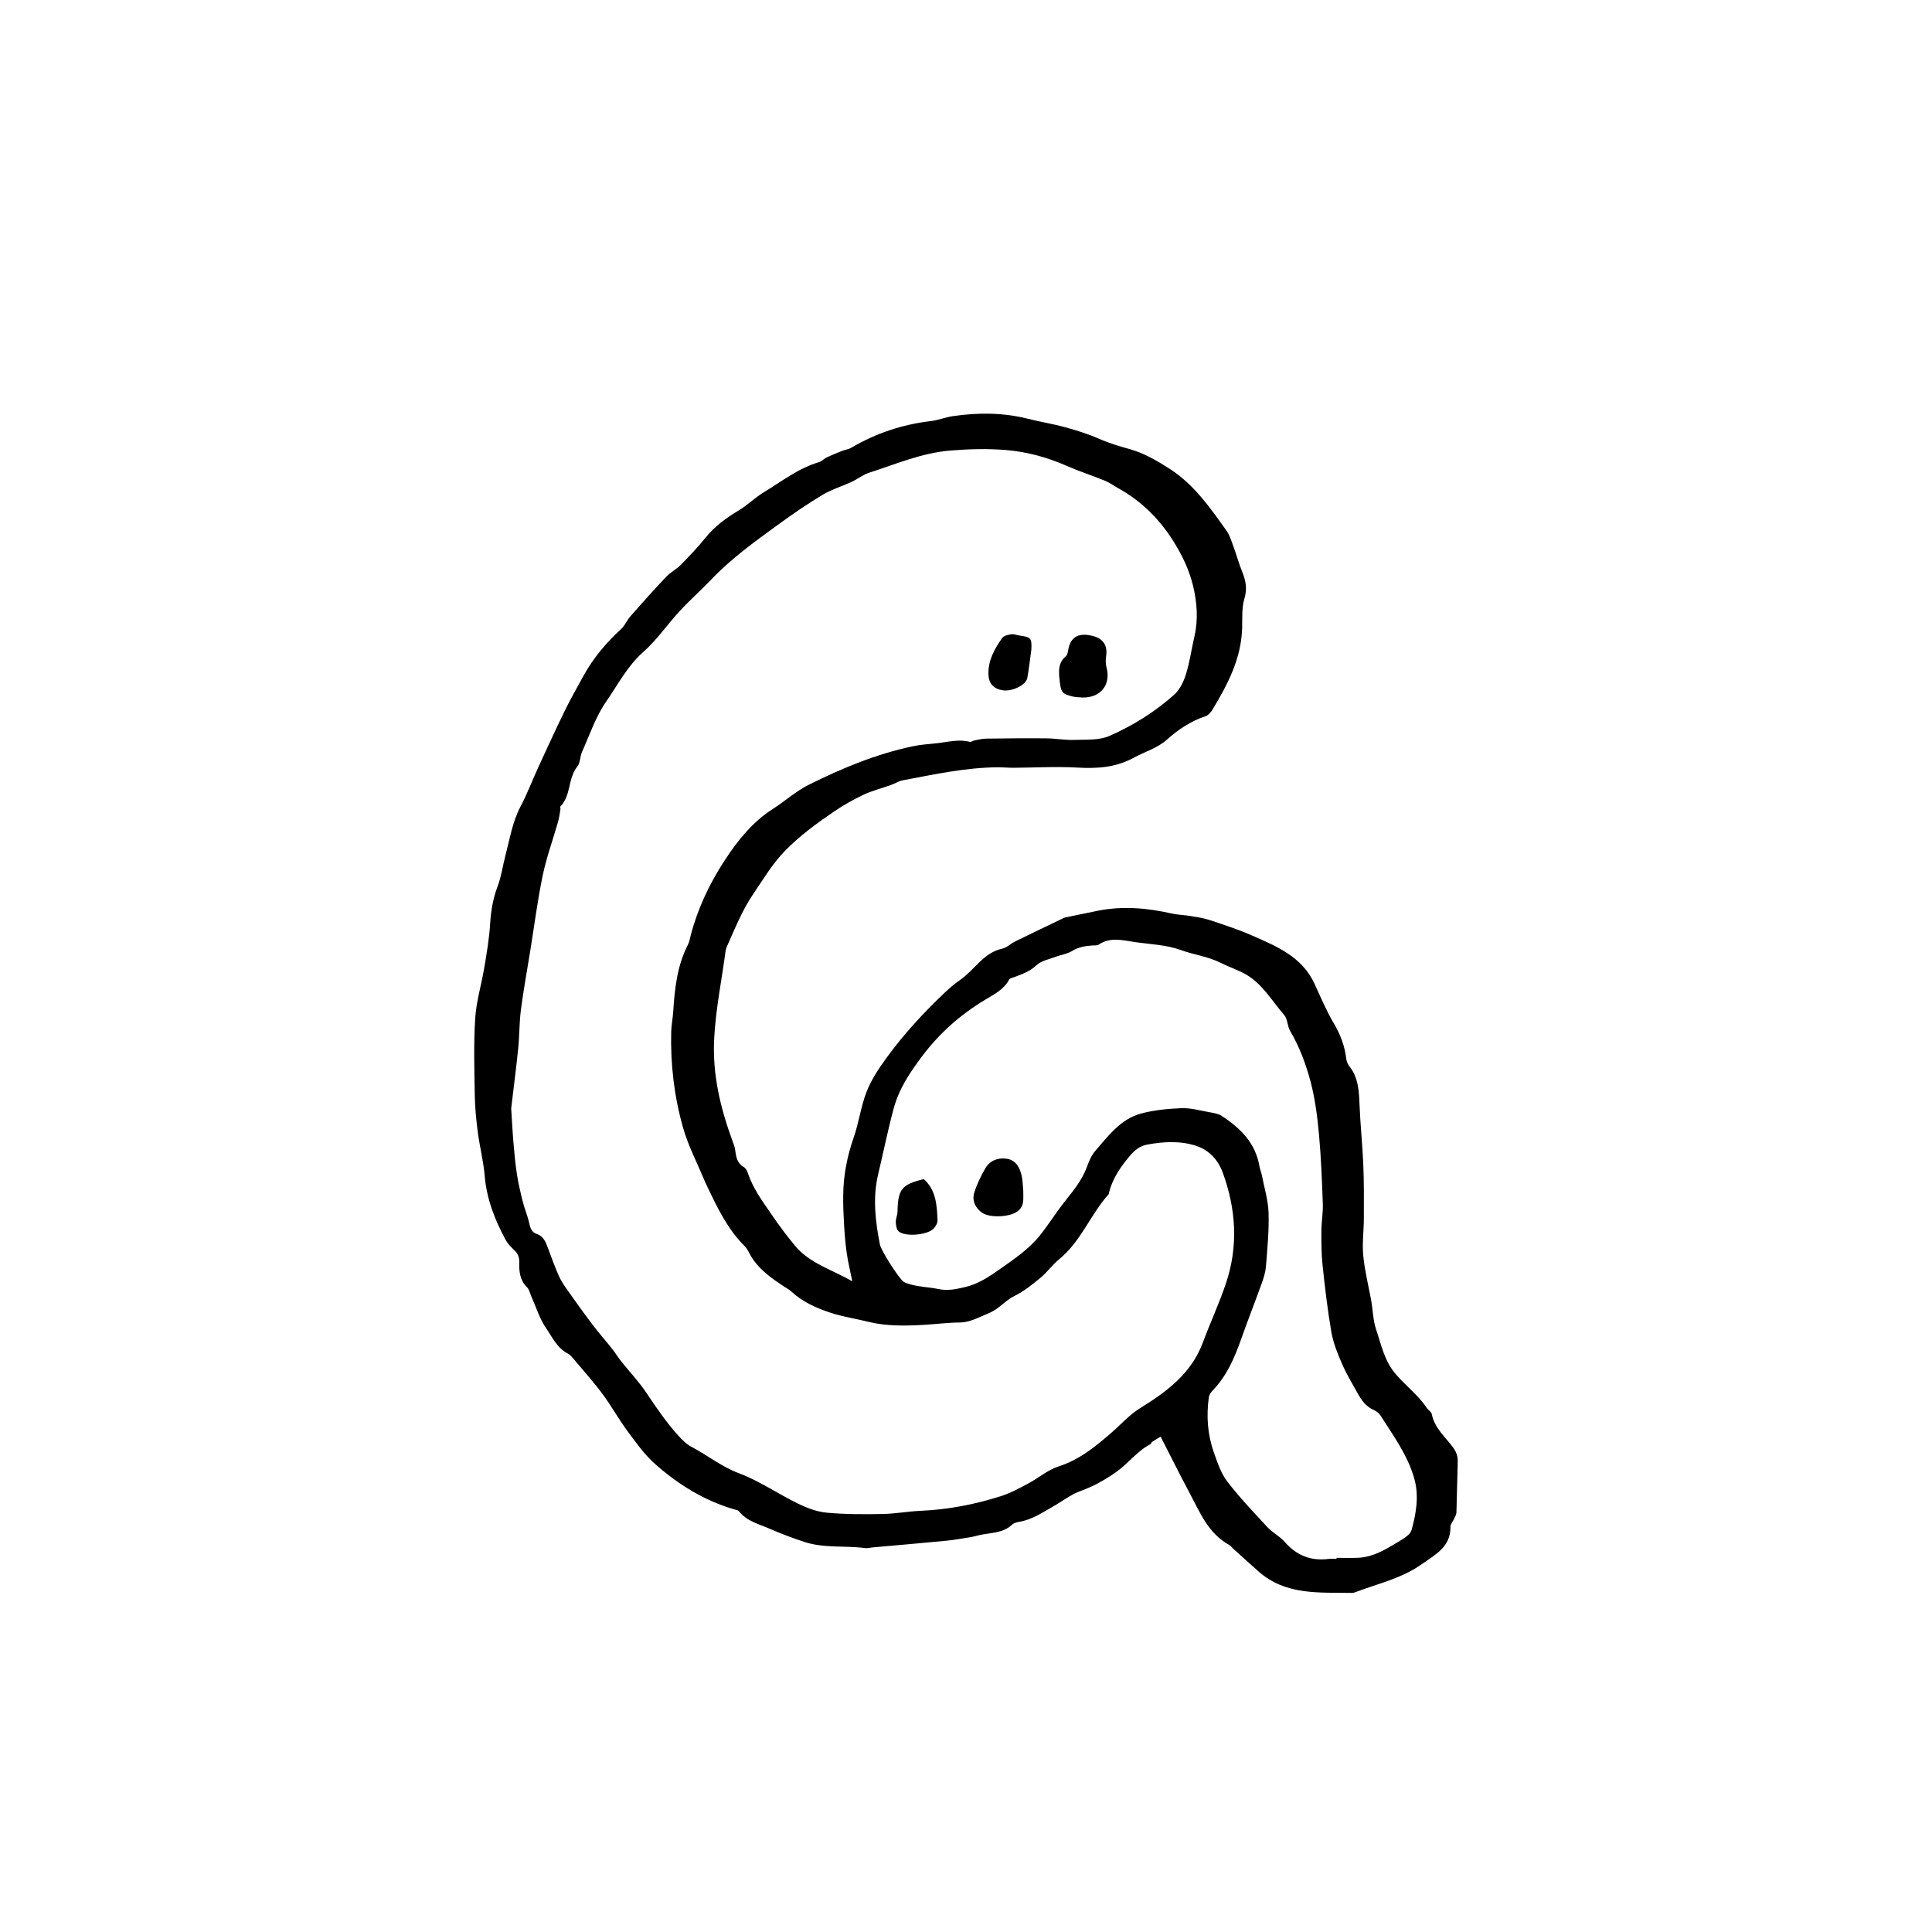<?xml version="1.0" encoding="utf-8"?>
<!-- Generator: Adobe Illustrator 16.0.0, SVG Export Plug-In . SVG Version: 6.00 Build 0)  -->
<!DOCTYPE svg PUBLIC "-//W3C//DTD SVG 1.1//EN" "http://www.w3.org/Graphics/SVG/1.1/DTD/svg11.dtd">
<svg version="1.1" id="Layer_1" xmlns="http://www.w3.org/2000/svg" xmlns:xlink="http://www.w3.org/1999/xlink" x="0px" y="0px"
	 width="510.236px" height="510.236px" viewBox="0 0 510.236 510.236" enable-background="new 0 0 510.236 510.236"
	 xml:space="preserve">
<g>
	<path fill-rule="evenodd" clip-rule="evenodd" d="M225.087,338.395c-0.595-2.963-1.149-5.199-1.468-7.47
		c-0.355-2.529-0.563-5.081-0.714-7.63c-0.152-2.578-0.247-5.162-0.215-7.741c0.065-5.192,1.044-10.2,2.767-15.133
		c1.38-3.945,1.896-8.21,3.409-12.094c1.218-3.119,3.146-6.032,5.127-8.768c4.6-6.351,9.908-12.108,15.606-17.495
		c1.248-1.179,2.572-2.307,3.984-3.281c3.803-2.618,6.139-7.177,11.136-8.254c1.194-0.261,2.194-1.319,3.345-1.883
		c4.191-2.057,8.41-4.063,12.619-6.086c0.211-0.101,0.424-0.22,0.649-0.266c2.839-0.591,5.679-1.176,8.52-1.751
		c6.58-1.336,13.083-0.753,19.567,0.708c1.589,0.356,3.251,0.378,4.863,0.647c1.719,0.288,3.472,0.521,5.114,1.066
		c3.767,1.248,7.563,2.472,11.188,4.066c6.531,2.876,13.26,5.597,16.558,12.744c1.617,3.505,3.108,7.097,5.071,10.404
		c1.774,2.992,2.941,6.061,3.336,9.485c0.077,0.67,0.403,1.395,0.823,1.929c2.399,3.048,2.537,6.618,2.683,10.273
		c0.212,5.272,0.777,10.531,0.993,15.803c0.192,4.7,0.157,9.407,0.143,14.11c-0.01,3.279-0.471,6.588-0.16,9.825
		c0.376,3.923,1.347,7.787,2.07,11.673c0.487,2.615,0.465,5.259,1.346,7.877c1.398,4.168,2.167,8.344,5.323,11.941
		c2.612,2.979,5.829,5.405,8.04,8.737c0.386,0.581,1.205,1.015,1.319,1.614c0.705,3.691,3.541,6.003,5.603,8.79
		c0.903,1.224,1.304,2.393,1.255,3.869c-0.146,4.444-0.201,8.895-0.346,13.342c-0.017,0.534-0.342,1.069-0.57,1.584
		c-0.33,0.744-1.022,1.479-1.01,2.206c0.098,5.329-4.097,7.381-7.556,9.848c-5.319,3.79-11.722,5.18-17.716,7.467
		c-0.217,0.081-0.46,0.144-0.691,0.139c-8.621-0.168-17.488,0.705-24.689-5.646c-2.287-2.014-4.535-4.073-6.798-6.116
		c-0.349-0.314-0.639-0.729-1.038-0.952c-5.477-3.028-7.67-8.562-10.393-13.668c-2.577-4.824-5.012-9.728-7.663-14.901
		c-1.007,0.621-1.662,0.998-2.285,1.422c-0.179,0.124-0.218,0.472-0.399,0.566c-3.561,1.861-5.925,5.191-9.169,7.446
		c-2.897,2.016-5.89,3.706-9.255,4.913c-2.584,0.926-4.852,2.728-7.28,4.101c-2.843,1.606-5.555,3.492-8.89,4.037
		c-0.682,0.114-1.478,0.32-1.952,0.768c-2.499,2.364-5.793,2.079-8.786,2.793c-0.678,0.16-1.349,0.371-2.035,0.482
		c-2.184,0.351-4.365,0.755-6.564,0.969c-6.521,0.635-13.053,1.188-19.58,1.777c-0.585,0.052-1.185,0.255-1.749,0.177
		c-5.337-0.73-10.843,0.087-16.061-1.617c-3.106-1.013-6.184-2.16-9.174-3.477c-2.866-1.264-6.086-1.967-8.176-4.65
		c-0.243-0.312-0.834-0.372-1.279-0.502c-7.926-2.317-14.796-6.58-20.888-11.99c-2.774-2.467-5.008-5.598-7.236-8.612
		c-2.362-3.192-4.291-6.706-6.66-9.895c-2.36-3.18-5.021-6.135-7.57-9.171c-0.447-0.531-0.917-1.137-1.514-1.44
		c-2.887-1.468-4.17-4.377-5.834-6.803c-1.69-2.464-2.581-5.473-3.824-8.246c-0.386-0.857-0.578-1.913-1.204-2.529
		c-1.862-1.829-2.075-4.176-2.013-6.458c0.04-1.49-0.358-2.423-1.375-3.367c-0.841-0.784-1.687-1.661-2.225-2.659
		c-2.864-5.299-5.025-10.809-5.534-16.932c-0.32-3.852-1.314-7.644-1.815-11.486c-0.423-3.248-0.749-6.528-0.803-9.799
		c-0.109-6.755-0.313-13.533,0.112-20.265c0.288-4.523,1.665-8.97,2.415-13.473c0.635-3.802,1.29-7.622,1.527-11.458
		c0.215-3.439,0.741-6.701,1.979-9.946c0.99-2.588,1.342-5.416,2.056-8.118c1.16-4.396,1.851-8.911,4.025-13.03
		c1.792-3.392,3.145-7.014,4.752-10.504c2.296-4.988,4.588-9.979,6.997-14.909c1.482-3.032,3.175-5.96,4.788-8.926
		c2.587-4.759,6.027-8.821,10.008-12.478c1.008-0.926,1.545-2.343,2.467-3.388c3.09-3.508,6.205-6.999,9.421-10.395
		c1.119-1.183,2.67-1.956,3.816-3.12c2.28-2.317,4.546-4.672,6.578-7.207c2.458-3.069,5.524-5.258,8.846-7.258
		c2.283-1.375,4.217-3.332,6.496-4.713c4.754-2.884,9.185-6.382,14.647-7.997c0.738-0.217,1.323-0.917,2.043-1.256
		c1.34-0.631,2.72-1.18,4.1-1.724c0.76-0.3,1.628-0.387,2.317-0.791c6.529-3.832,13.53-6.187,21.06-7.063
		c1.968-0.23,3.865-1.023,5.833-1.308c6.61-0.96,13.2-0.968,19.742,0.681c3.283,0.829,6.646,1.359,9.908,2.256
		c3.036,0.834,6.077,1.779,8.951,3.046c2.681,1.18,5.395,1.98,8.207,2.765c3.739,1.046,7.288,3.138,10.596,5.278
		c6.317,4.092,10.565,10.221,14.851,16.237c0.863,1.21,1.301,2.743,1.826,4.168c0.809,2.198,1.418,4.472,2.301,6.637
		c0.959,2.342,1.387,4.5,0.597,7.12c-0.722,2.392-0.534,5.081-0.596,7.644c-0.192,8.148-3.811,15.041-7.892,21.764
		c-0.408,0.673-1.069,1.414-1.771,1.65c-3.859,1.286-7.151,3.459-10.142,6.14c-2.578,2.312-5.897,3.227-8.845,4.838
		c-4.729,2.587-9.651,2.89-14.891,2.591c-5.614-0.32-11.266,0.024-16.9,0.052c-1.381,0.007-2.764-0.144-4.145-0.13
		c-8.469,0.073-16.709,1.872-24.975,3.43c-1.127,0.212-2.161,0.885-3.262,1.275c-2.42,0.868-4.951,1.492-7.264,2.586
		c-2.73,1.292-5.383,2.816-7.878,4.519c-4.52,3.089-8.907,6.294-12.79,10.281c-3.294,3.382-5.564,7.276-8.171,11.076
		c-2.899,4.226-4.771,8.799-6.802,13.375c-0.281,0.635-0.607,1.292-0.697,1.967c-1.01,7.616-2.559,15.118-2.999,22.873
		c-0.548,9.669,1.61,18.528,4.842,27.36c0.278,0.76,0.591,1.536,0.688,2.33c0.224,1.793,0.494,3.465,2.285,4.507
		c0.532,0.31,0.9,1.088,1.114,1.727c1.363,4.06,3.911,7.435,6.28,10.898c1.899,2.777,3.908,5.465,6.062,8.079
		C213.851,333.706,219.531,335.185,225.087,338.395z M135.004,292.716c0.168,2.612,0.332,5.878,0.605,9.137
		c0.233,2.796,0.494,5.598,0.926,8.368c0.379,2.431,0.956,4.838,1.555,7.229c0.419,1.671,1.108,3.278,1.523,4.949
		c0.346,1.392,0.506,2.921,2.059,3.446c1.824,0.621,2.417,2.064,2.998,3.644c0.907,2.461,1.811,4.93,2.855,7.337
		c0.55,1.264,1.322,2.453,2.121,3.584c2.225,3.153,4.467,6.292,6.794,9.366c1.687,2.228,3.54,4.328,5.277,6.518
		c0.804,1.013,1.466,2.133,2.269,3.143c2.251,2.824,4.765,5.465,6.761,8.457c2.606,3.91,5.243,7.774,8.399,11.254
		c1.014,1.117,2.148,2.26,3.459,2.946c4.234,2.217,7.915,5.264,12.545,6.987c5.421,2.021,10.308,5.443,15.55,7.999
		c2.38,1.158,5.019,2.171,7.618,2.412c4.877,0.456,9.816,0.442,14.725,0.355c3.396-0.06,6.777-0.703,10.178-0.85
		c7.211-0.314,14.227-1.682,21.07-3.85c2.544-0.807,4.947-2.125,7.321-3.384c2.674-1.419,5.078-3.558,7.895-4.456
		c5.565-1.779,9.844-5.299,14.091-8.992c2.463-2.139,4.679-4.676,7.417-6.371c7.084-4.377,13.584-9.139,16.643-17.355
		c1.958-5.261,4.345-10.37,6.124-15.688c3.275-9.782,2.674-19.528-0.844-29.195c-1.257-3.456-3.689-5.946-6.827-7.023
		c-4.204-1.441-8.762-1.221-13.19-0.387c-1.947,0.368-3.303,1.507-4.58,3.027c-2.527,3.009-4.686,6.157-5.537,10.06
		c-4.822,5.348-7.3,12.467-13.041,17.145c-1.798,1.465-3.174,3.446-4.961,4.925c-2.155,1.777-4.39,3.584-6.873,4.8
		c-2.49,1.221-4.115,3.47-6.797,4.561c-2.51,1.023-4.958,2.437-7.613,2.453c-3.162,0.019-6.254,0.435-9.371,0.613
		c-4.978,0.293-10.041,0.404-14.985-0.833c-3.275-0.822-6.655-1.297-9.845-2.36c-3.724-1.243-7.354-2.831-10.313-5.593
		c-0.592-0.554-1.356-0.925-2.04-1.381c-3.204-2.136-6.354-4.328-8.458-7.676c-0.615-0.985-1.05-2.146-1.85-2.941
		c-4.513-4.485-7.18-10.102-9.866-15.716c-0.302-0.629-0.596-1.264-0.863-1.907c-1.882-4.537-4.204-8.946-5.532-13.639
		c-2.339-8.261-3.35-16.78-3.129-25.396c0.047-1.736,0.414-3.462,0.527-5.199c0.396-6.062,0.992-12.065,3.825-17.602
		c0.421-0.822,0.585-1.784,0.822-2.693c1.855-7.07,4.936-13.572,8.926-19.689c3.479-5.329,7.375-10.196,12.826-13.676
		c3.163-2.021,6.009-4.626,9.335-6.287c8.817-4.398,17.914-8.18,27.617-10.219c2.16-0.455,4.392-0.567,6.594-0.822
		c2.771-0.316,5.521-1.085,8.349-0.336c0.38,0.098,0.87-0.305,1.324-0.391c1.015-0.188,2.038-0.44,3.062-0.455
		c5.279-0.069,10.561-0.126,15.839-0.075c2.452,0.023,4.907,0.497,7.348,0.411c3.144-0.114,6.604,0.156,9.348-1.051
		c6.204-2.734,12.037-6.348,17.113-10.909c1.467-1.317,2.479-3.422,3.081-5.359c1.003-3.226,1.464-6.616,2.229-9.921
		c1.053-4.553,0.714-9.128-0.368-13.542c-1.013-4.135-2.818-7.948-5.172-11.684c-3.746-5.952-8.42-10.558-14.462-13.944
		c-1.22-0.683-2.37-1.53-3.652-2.057c-3.317-1.359-6.748-2.448-10.026-3.891c-5.093-2.241-10.374-3.704-15.898-4.18
		c-4.913-0.422-9.799-0.288-14.756,0.11c-7.635,0.611-14.475,3.59-21.564,5.867c-1.628,0.521-3.04,1.681-4.614,2.412
		c-2.536,1.178-5.273,1.989-7.654,3.411c-3.91,2.336-7.681,4.927-11.372,7.603c-6.277,4.545-12.578,9.071-17.978,14.704
		c-2.749,2.868-5.73,5.517-8.427,8.432c-3.261,3.526-6.002,7.604-9.574,10.754c-4.252,3.75-6.737,8.683-9.838,13.146
		c-2.756,3.967-4.336,8.762-6.348,13.232c-0.564,1.255-0.465,2.935-1.273,3.932c-2.524,3.112-1.584,7.618-4.457,10.524
		c-0.108,0.113,0.061,0.46,0.021,0.684c-0.195,1.132-0.331,2.279-0.643,3.378c-1.347,4.729-3.052,9.377-4.052,14.176
		c-1.361,6.538-2.203,13.186-3.268,19.787c-0.842,5.21-1.798,10.406-2.48,15.637c-0.438,3.359-0.373,6.781-0.712,10.159
		C136.352,281.891,135.685,286.955,135.004,292.716z M352.967,411.698c0-0.09,0-0.185,0-0.274c1.88,0,3.763,0.063,5.643-0.014
		c4.262-0.176,7.721-2.447,11.207-4.539c1.167-0.7,2.666-1.68,2.979-2.814c1.218-4.42,1.998-8.976,0.719-13.542
		c-1.737-6.208-5.548-11.348-8.935-16.691c-0.411-0.648-1.173-1.186-1.892-1.511c-1.954-0.882-3.101-2.496-4.084-4.247
		c-1.465-2.607-3.006-5.193-4.196-7.928c-1.164-2.676-2.294-5.46-2.791-8.312c-1.02-5.869-1.702-11.8-2.334-17.729
		c-0.322-3.012-0.319-6.067-0.306-9.103c0.013-2.343,0.462-4.692,0.376-7.025c-0.226-6.192-0.455-12.393-1.028-18.557
		c-0.433-4.648-1.03-9.345-2.231-13.84c-1.229-4.599-2.909-9.124-5.367-13.302c-0.756-1.284-0.668-3.167-1.595-4.228
		c-3.292-3.771-5.792-8.363-10.38-10.86c-2.049-1.114-4.299-1.857-6.39-2.905c-3.345-1.68-7.077-2.13-10.569-3.395
		c-3.785-1.367-8.025-1.499-12.08-2.086c-3.204-0.464-6.456-1.408-9.523,0.658c-0.436,0.292-1.143,0.208-1.728,0.248
		c-1.884,0.127-3.659,0.417-5.354,1.467c-1.258,0.78-2.869,0.97-4.29,1.511c-1.743,0.665-3.816,1.037-5.088,2.234
		c-1.726,1.625-3.705,2.342-5.778,3.097c-0.52,0.189-1.258,0.345-1.468,0.74c-1.392,2.621-4.104,3.951-6.31,5.277
		c-6.553,3.945-12.094,8.862-16.627,14.896c-3.16,4.208-6.096,8.529-7.53,13.832c-1.556,5.755-2.718,11.581-4.098,17.363
		c-1.482,6.216-0.742,12.382,0.453,18.535c0.313,1.598,4.995,8.987,6.288,9.863c0.466,0.312,1.051,0.469,1.6,0.635
		c2.449,0.735,5.053,0.76,7.476,1.267c2.616,0.545,4.697,0.06,7.11-0.499c3.579-0.83,6.422-2.773,9.295-4.797
		c3.803-2.678,7.682-5.296,10.6-8.98c2.317-2.925,4.293-6.12,6.621-9.036c2.201-2.759,4.396-5.465,5.653-8.831
		c0.569-1.525,1.204-3.149,2.251-4.343c3.452-3.951,6.684-8.402,12.053-9.839c3.458-0.927,7.128-1.285,10.722-1.423
		c2.401-0.091,4.843,0.611,7.25,1.043c1.129,0.202,2.376,0.369,3.302,0.967c4.969,3.205,8.99,7.177,10.029,13.366
		c0.136,0.806,0.487,1.574,0.644,2.377c0.64,3.305,1.657,6.603,1.761,9.926c0.146,4.68-0.331,9.388-0.689,14.071
		c-0.113,1.498-0.578,3.001-1.091,4.426c-1.807,5.033-3.772,10.012-5.554,15.054c-1.727,4.887-3.779,9.557-7.454,13.35
		c-0.464,0.48-0.909,1.158-0.996,1.796c-0.678,4.938-0.339,9.832,1.333,14.531c0.938,2.638,1.844,5.457,3.504,7.625
		c3.271,4.268,6.999,8.191,10.664,12.14c1.33,1.438,3.223,2.366,4.505,3.834c3.124,3.573,6.897,5.136,11.601,4.534
		C351.542,411.625,352.26,411.698,352.967,411.698z"/>
	<path fill-rule="evenodd" clip-rule="evenodd" d="M285.791,184.211c-0.815-0.079-1.651-0.069-2.442-0.253
		c-2.944-0.685-3.157-1.163-3.506-4.297c-0.266-2.401-0.437-4.577,1.663-6.371c0.524-0.445,0.532-1.511,0.741-2.302
		c0.771-2.921,2.753-3.895,6.257-3.064c2.822,0.668,4.053,2.561,3.624,5.318c-0.154,0.988-0.15,2.076,0.103,3.032
		C293.448,180.872,290.64,184.364,285.791,184.211z"/>
	<path fill-rule="evenodd" clip-rule="evenodd" d="M272.395,171.407c-0.365,2.635-0.636,5.167-1.088,7.668
		c-0.331,1.837-4,3.604-6.438,3.238c-2.471-0.37-3.746-1.776-3.823-4.188c-0.119-3.716,1.606-6.769,3.635-9.644
		c0.429-0.607,1.571-0.835,2.429-0.974c0.652-0.105,1.367,0.231,2.062,0.326C272.281,168.261,272.473,168.474,272.395,171.407z"/>
	<path fill-rule="evenodd" clip-rule="evenodd" d="M270.243,314.62c-0.049,1.958,0.429,3.945-1.646,5.381
		c-2.1,1.452-7.338,1.717-9.354,0.194c-1.759-1.327-2.575-3.211-1.931-5.261c0.693-2.205,1.736-4.34,2.894-6.35
		c1.21-2.099,3.338-2.904,5.659-2.568c2.405,0.353,3.439,2.298,3.942,4.431C270.125,311.798,270.11,313.228,270.243,314.62z"/>
	<path fill-rule="evenodd" clip-rule="evenodd" d="M243.979,311.396c3.252,2.919,3.457,6.929,3.623,10.898
		c0.031,0.711-0.493,1.586-1.013,2.153c-1.597,1.743-7.56,2.27-9.281,0.734c-0.551-0.491-0.698-1.614-0.726-2.459
		c-0.029-0.905,0.434-1.819,0.45-2.734C237.14,314.085,238.136,312.808,243.979,311.396z"/>
</g>
</svg>
